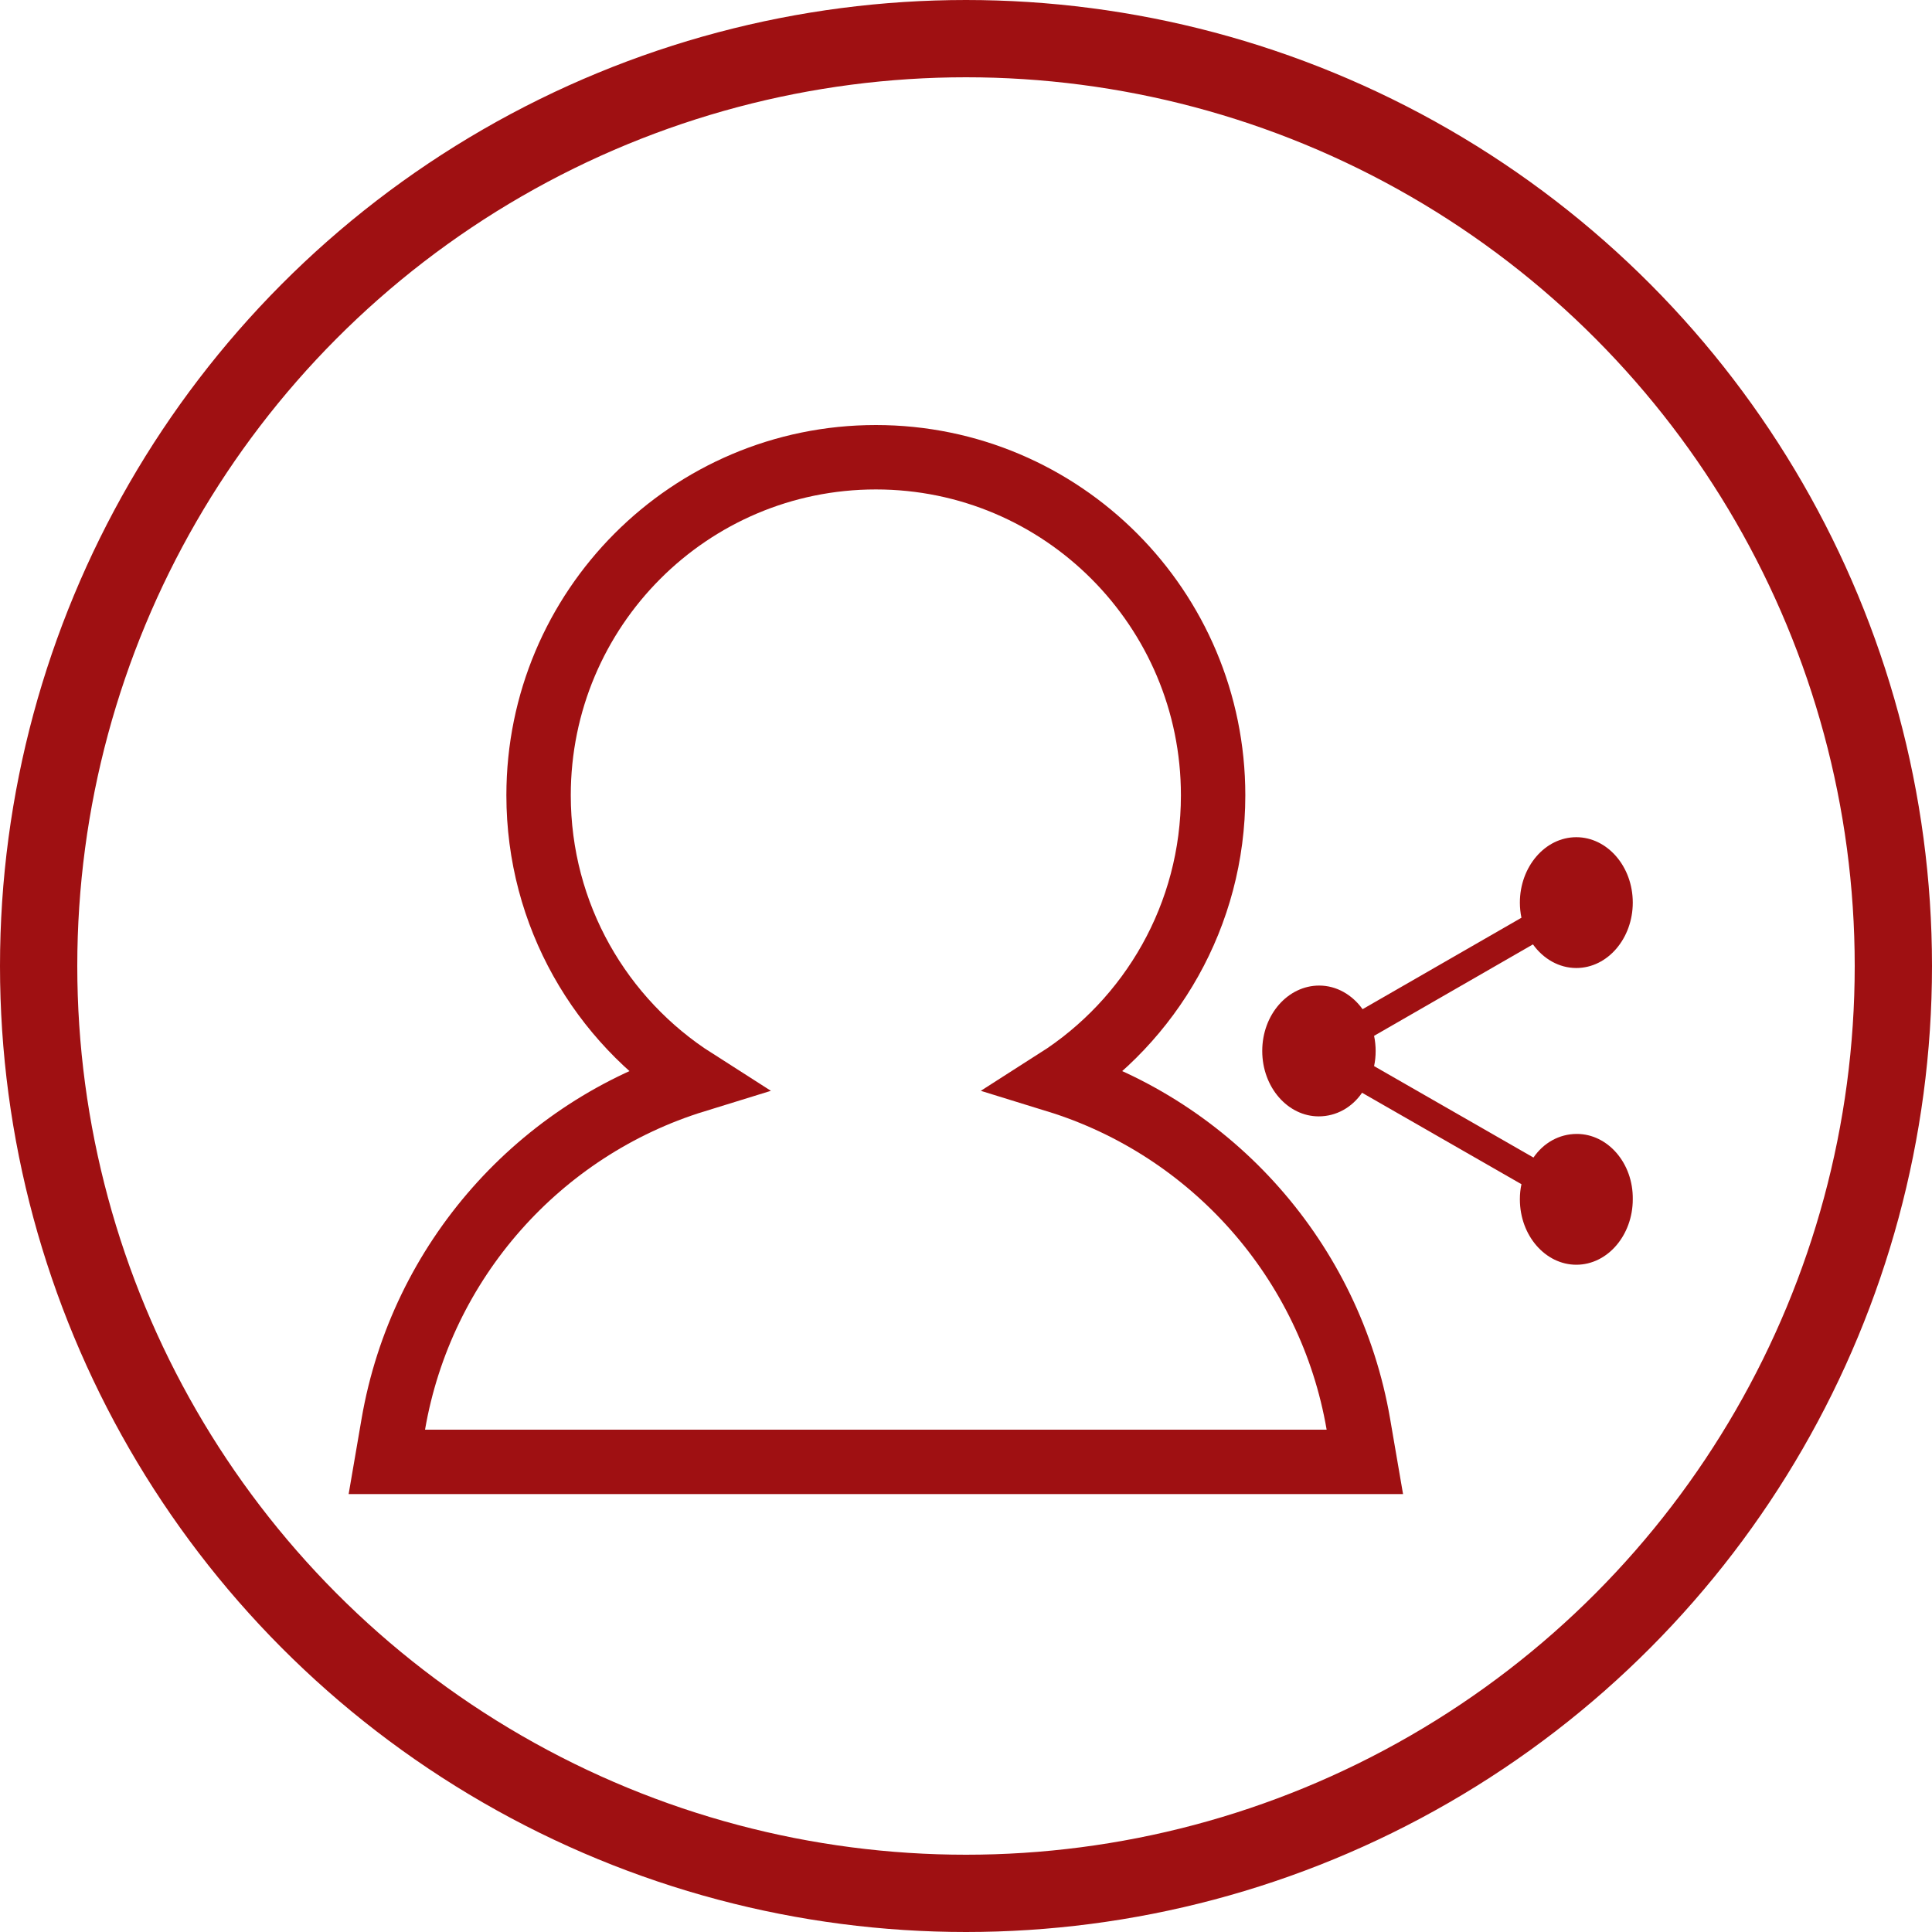 <svg width="150" height="150" viewBox="0 0 150 150" fill="none" xmlns="http://www.w3.org/2000/svg">
<circle cx="75" cy="75" r="72" stroke="#9F1012" stroke-width="6"/>
<path d="M105.464 110.577C103.286 97.896 94.104 87.615 82.045 83.894C89.344 79.237 94.186 71.06 94.186 61.746C94.186 47.257 82.468 35.5 68.001 35.5C53.533 35.5 41.815 47.257 41.815 61.746C41.815 71.06 46.657 79.237 53.956 83.894C41.897 87.614 32.715 97.895 30.536 110.577L30.034 113.5H33H103H105.966L105.464 110.577Z" stroke="#9F1012" stroke-width="5"/>
<path d="M122.426 88.038C121.046 88.038 119.829 88.744 119.058 89.872L106.683 82.772C106.764 82.396 106.805 82.02 106.805 81.597C106.805 81.221 106.764 80.798 106.683 80.422L119.018 73.322C119.829 74.45 121.046 75.156 122.385 75.156C124.82 75.156 126.768 72.852 126.768 70.078C126.768 67.257 124.779 65 122.385 65C119.951 65 118.003 67.304 118.003 70.078C118.003 70.454 118.044 70.877 118.125 71.253L105.79 78.353C104.979 77.224 103.762 76.519 102.423 76.519C99.988 76.519 98 78.776 98 81.597C98 84.418 99.988 86.675 102.382 86.675C103.762 86.675 104.979 85.97 105.75 84.841L118.125 91.941C118.044 92.317 118.003 92.693 118.003 93.116C118.003 95.937 119.992 98.194 122.385 98.194C124.82 98.194 126.768 95.89 126.768 93.116C126.808 90.295 124.82 88.038 122.426 88.038Z" fill="#9F1012"/>
</svg>
